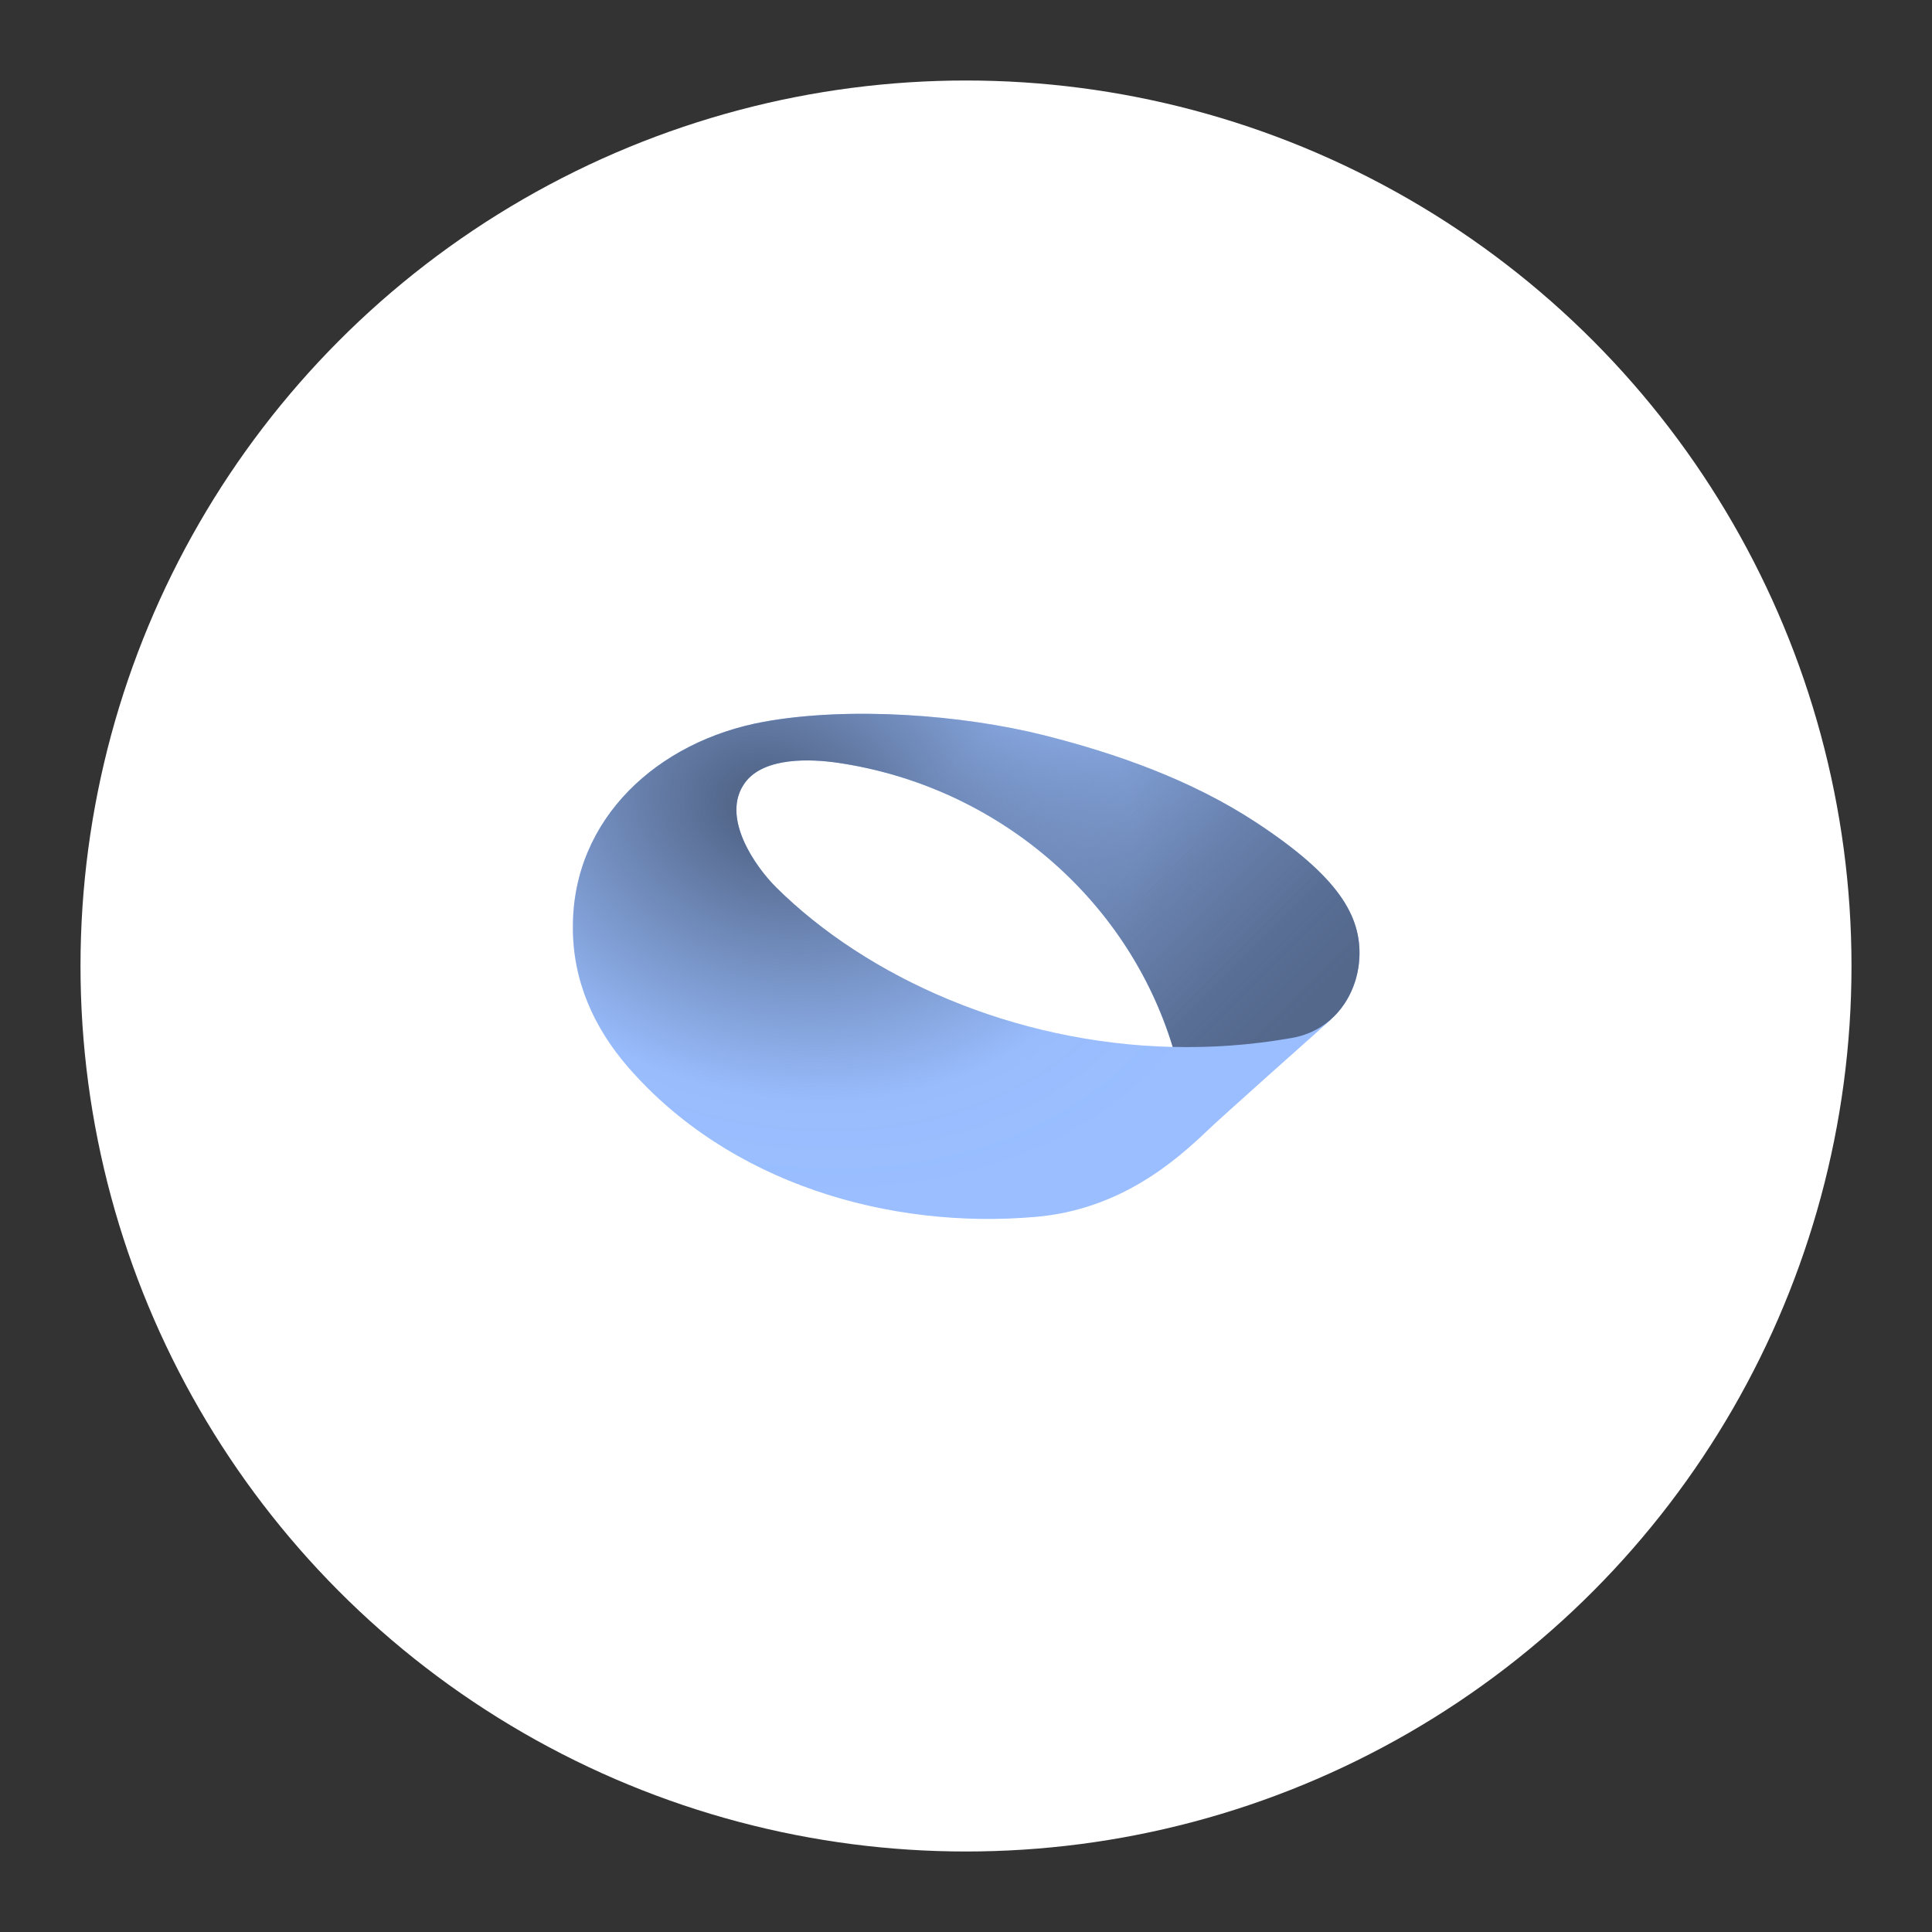 <?xml version="1.0" encoding="UTF-8"?>
<svg version="1.1" viewBox="0 0 192 192" xmlns="http://www.w3.org/2000/svg">
 <rect x="0" y="0" width="192" height="192" fill="#333333" stroke="none"/>
 <defs>
  <radialGradient id="b" cx="0" cy="0" r="1" gradientTransform="matrix(-142 -42.5 33.215 -110.98 79.5 304)" gradientUnits="userSpaceOnUse">
   <stop stop-color="#002460" style="stop-color:#54688c" offset=".081"/>
   <stop stop-color="#2E6BD2" stop-opacity=".02" style="stop-color:#54688c;stop-opacity:.02" offset=".667"/>
   <stop stop-color="#2F6DD5" stop-opacity="0" style="stop-color:#54688c;stop-opacity:0" offset=".88"/>
  </radialGradient>
  <linearGradient id="c" x1="130.69" x2="220.25" y1="290.53" y2="380.08" gradientUnits="userSpaceOnUse">
   <stop stop-color="#376CD4" stop-opacity="0" style="stop-color:#54688c;stop-opacity:0" offset="0"/>
   <stop stop-color="#2453AC" stop-opacity=".34" style="stop-color:#54688c;stop-opacity:.341" offset=".22"/>
   <stop stop-color="#103982" stop-opacity=".7" style="stop-color:#54688c;stop-opacity:.698" offset=".5"/>
   <stop stop-color="#042969" stop-opacity=".92" style="stop-color:#54688c;stop-opacity:.922" offset=".73"/>
   <stop stop-color="#002460" style="stop-color:#54688c" offset=".88"/>
  </linearGradient>
 </defs>
 <circle class="a" cx="96" cy="96" r="88" style="fill:#fff"/>
 <g transform="matrix(.369 0 0 .369 47.54 6.777)" style="fill:none">
  <g transform="translate(0 -104.6)">
   <path d="m232.91 357.04c0.39-0.55 0.75-1.12 1.08-1.69 0.07-0.12 0.14-0.24 0.2-0.36 0.34-0.6 0.65-1.22 0.93-1.85 0.03-0.06 0.05-0.12 0.08-0.18 0.28-0.64 0.54-1.3 0.76-1.96 0.02-0.04 0.03-0.09 0.05-0.13 0.22-0.67 0.41-1.36 0.58-2.05 0.02-0.1 0.05-0.19 0.07-0.29 0.15-0.68 0.28-1.36 0.38-2.04l0.03-0.27c0.09-0.7 0.16-1.41 0.2-2.11 0.51-11.24-5.65-21.8-27.72-36.32-17.55-11.56-37.87-18.64-56.94-23.47-22.28-5.64-52.8-7.86-75.75-3.69-28.53 5.2-51.41 26.06-51.4 55.16-0.11 14.54 5.7 27.27 14.79 37.76 27.18 31.35 70.29 43.88 109.91 40.41 22.76-1.99 37.65-15.06 46.51-23.55 3.59-3.44 28.36-25.48 33.01-29.63l-0.04-0.05c0.07-0.07 0.13-0.14 0.21-0.21 0.49-0.45 0.97-0.92 1.42-1.41 0.05-0.06 0.1-0.11 0.15-0.17 0.44-0.5 0.85-1.02 1.24-1.55 0.08-0.11 0.17-0.22 0.25-0.34zm-45.93 11.16c-42.87-1.02-82.29-18.7-106.81-43.01-5.31-5.26-15.2-18.88-8.35-28.2 5.14-6.97 17.82-6.39 25.1-5.31 42.81 6.36 77.88 36.57 90.05 76.44v0.06z" fill="#2f6dd5" style="fill:#9abeff"/>
   <path d="m186.98 368.2v-0.07c-12.17-39.87-47.24-70.08-90.05-76.44-7.28-1.08-19.97-1.66-25.1 5.31-6.85 9.32 3.04 22.94 8.35 28.2 24.51 24.3 63.93 41.98 106.81 43.01zm42.66-7.47 0.04 0.05c-4.65 4.14-29.42 26.19-33.01 29.63-8.87 8.49-23.76 21.57-46.51 23.55-39.61 3.47-82.73-9.06-109.91-40.41-9.09-10.49-14.9-23.22-14.79-37.76-0.01-29.11 22.88-49.96 51.4-55.16 22.96-4.17 53.47-1.95 75.75 3.69 19.07 4.82 39.39 11.91 56.94 23.47 22.07 14.52 28.23 25.08 27.72 36.32-0.28 6.07-2.82 12.32-7.64 16.62z" fill="url(#b)" style="fill:url(#b)"/>
   <path d="m71.83 297c5.14-6.97 17.82-6.39 25.1-5.31 42.81 6.36 77.88 36.57 90.05 76.44v0.06c10.39 0.25 20.99-0.48 31.63-2.34l0.9-0.15c2.86-0.56 5.37-1.6 7.53-2.99 6.51-4.18 9.92-11.51 10.24-18.59 0.51-11.24-5.65-21.8-27.72-36.32-17.55-11.56-37.87-18.64-56.94-23.47-22.28-5.64-52.8-7.86-75.75-3.69" fill="url(#c)" style="fill:url(#c)"/>
  </g>
 </g>
</svg>
